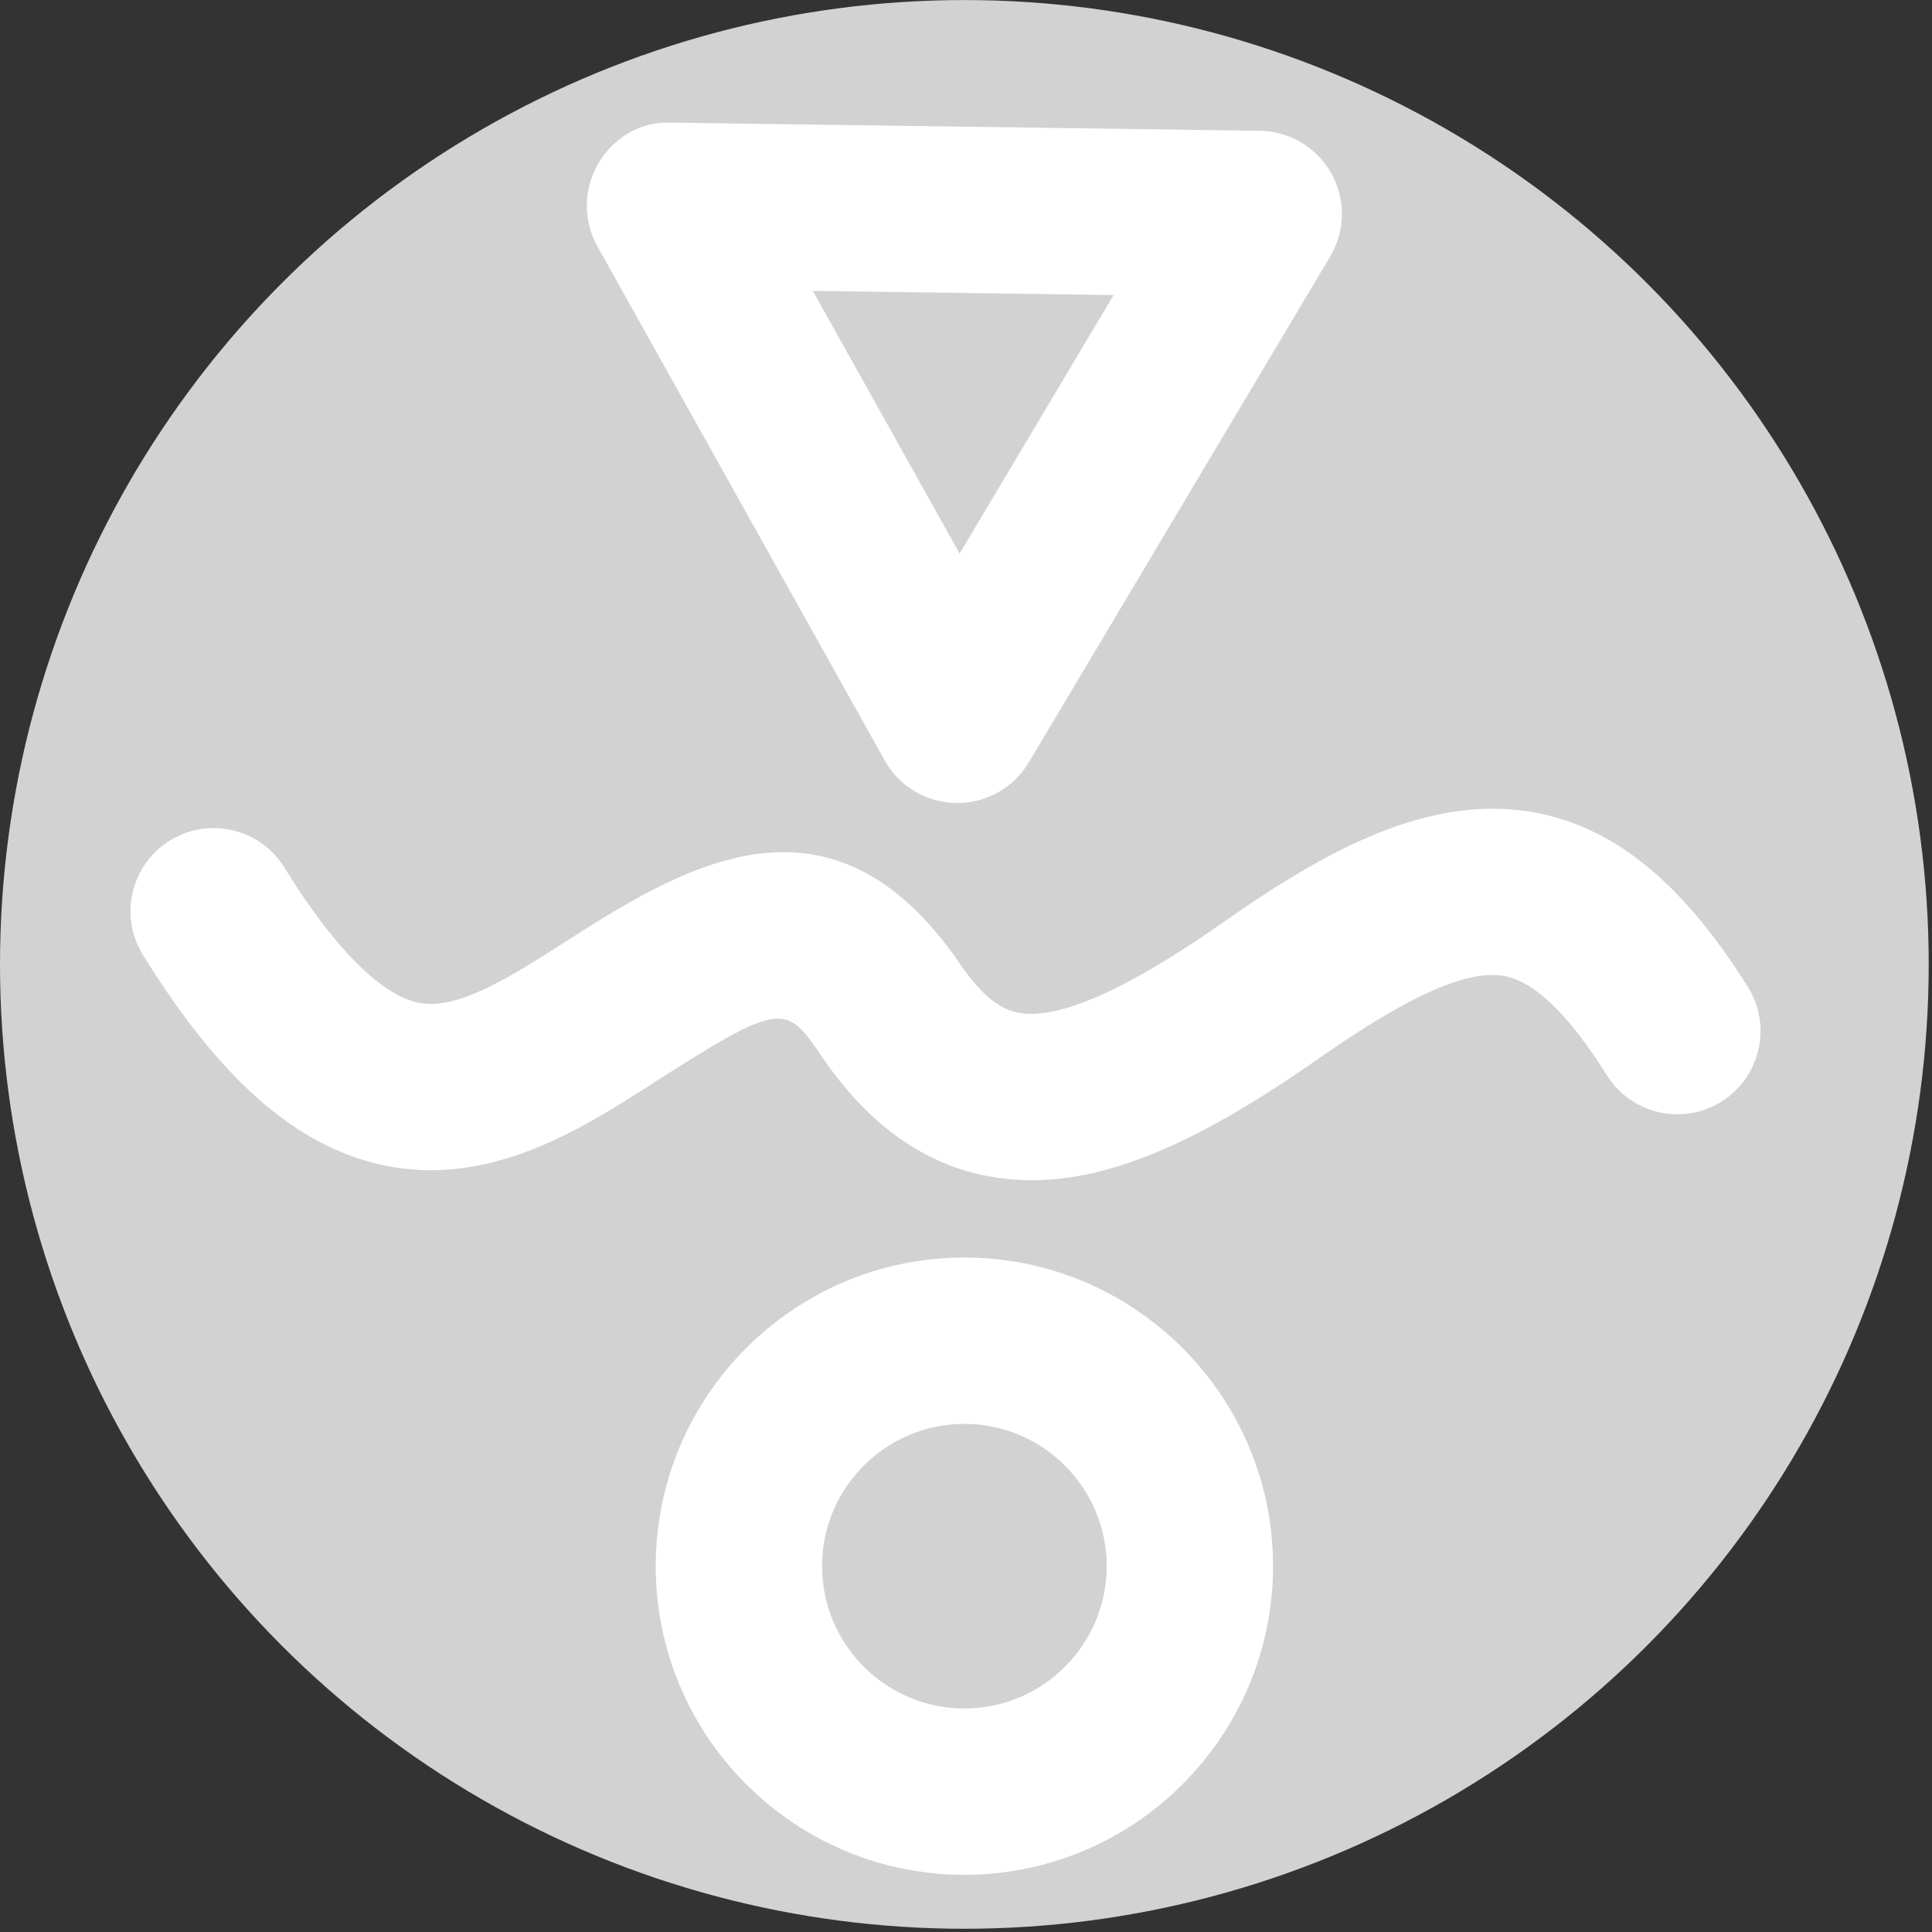 <?xml version="1.0" encoding="utf-8"?>
<!-- Generator: Adobe Illustrator 15.0.0, SVG Export Plug-In . SVG Version: 6.00 Build 0)  -->
<!DOCTYPE svg PUBLIC "-//W3C//DTD SVG 1.1//EN" "http://www.w3.org/Graphics/SVG/1.1/DTD/svg11.dtd">
<svg version="1.1" id="Layer_1" xmlns="http://www.w3.org/2000/svg" xmlns:xlink="http://www.w3.org/1999/xlink" x="0px" y="0px"
	 width="40px" height="40px" viewBox="0 0 40 40" enable-background="new 0 0 40 40" xml:space="preserve">
<rect x="0" y="0" width="40" height="40" fill="#333333" stroke="none"/>
<g>
	<circle fill="#DB3665" cx="19.966" cy="-140.534" r="19.966"/>
	<g>
		<path fill="#A3D070" d="M19.966-121.684c-3.522,0-6.39-2.867-6.39-6.391c0-3.522,2.867-6.389,6.39-6.389
			c3.523,0,6.391,2.867,6.391,6.389C26.356-124.551,23.489-121.684,19.966-121.684z M19.966-131.02
			c-1.624,0-2.946,1.322-2.946,2.946c0,1.625,1.322,2.947,2.946,2.947c1.625,0,2.947-1.322,2.947-2.947
			C22.913-129.698,21.591-131.02,19.966-131.02z"/>
	</g>
	<path fill="#FCAF17" d="M21.365-136.065c-0.302,0-0.596-0.028-0.886-0.079c-1.341-0.246-2.498-1.069-3.443-2.453
		c-0.775-1.136-0.821-1.203-3.598,0.575c-1.41,0.903-3.34,2.136-5.561,1.634c-1.769-0.402-3.331-1.78-4.917-4.34
		c-0.501-0.808-0.252-1.869,0.557-2.37c0.807-0.5,1.868-0.252,2.369,0.556c1.294,2.088,2.211,2.673,2.753,2.796
		c0.756,0.17,1.737-0.406,2.941-1.176c2.489-1.597,5.592-3.583,8.299,0.383c0.548,0.804,0.955,0.958,1.215,1.006
		c0.822,0.15,2.238-0.476,4.211-1.859c2.064-1.45,4.289-2.729,6.545-2.273c1.627,0.329,3.006,1.471,4.338,3.596
		c0.504,0.805,0.26,1.867-0.547,2.375c-0.807,0.503-1.867,0.26-2.373-0.547c-0.773-1.234-1.48-1.923-2.1-2.049
		c-0.761-0.157-1.997,0.391-3.886,1.717C24.828-136.851,22.997-136.065,21.365-136.065z"/>
	<path fill="#E5E52C" d="M19.82-143.874c-0.008,0-0.017,0-0.024,0c-0.614-0.008-1.179-0.344-1.479-0.881L12.368-155.4
		c-0.3-0.537-0.29-1.193,0.022-1.722c0.316-0.528,0.868-0.867,1.504-0.839l12.191,0.169c0.614,0.009,1.179,0.345,1.479,0.882
		c0.3,0.537,0.29,1.193-0.024,1.722l-6.241,10.474C20.988-144.192,20.425-143.874,19.82-143.874z M16.828-154.478l3.04,5.439
		l3.188-5.352L16.828-154.478z"/>
</g>
<g>
	<g>
		<g>
			<path fill="#DBDBDB" d="M19.966-104.75c10.458,0,18.967,8.508,18.967,18.966s-8.509,18.966-18.967,18.966S1-75.326,1-85.784
				S9.508-104.75,19.966-104.75 M19.966-105.75C8.939-105.75,0-96.811,0-85.784c0,11.028,8.939,19.966,19.966,19.966
				c11.027,0,19.967-8.938,19.967-19.966C39.933-96.811,30.993-105.75,19.966-105.75L19.966-105.75z"/>
		</g>
	</g>
	<g>
		<g>
			<path fill="#DBDBDB" d="M19.966-78.713c2.973,0,5.391,2.417,5.391,5.389c0,2.972-2.418,5.391-5.391,5.391
				c-2.972,0-5.39-2.418-5.39-5.391C14.576-76.296,16.994-78.713,19.966-78.713 M19.966-69.377c2.177,0,3.947-1.771,3.947-3.947
				c0-2.176-1.771-3.946-3.947-3.946c-2.176,0-3.946,1.77-3.946,3.946C16.02-71.147,17.79-69.377,19.966-69.377 M19.966-79.713
				c-3.522,0-6.39,2.867-6.39,6.389c0,3.523,2.867,6.391,6.39,6.391c3.523,0,6.391-2.867,6.391-6.391
				C26.356-76.847,23.489-79.713,19.966-79.713L19.966-79.713z M19.966-70.377c-1.624,0-2.946-1.322-2.946-2.947
				c0-1.624,1.322-2.946,2.946-2.946c1.625,0,2.947,1.322,2.947,2.946C22.913-71.699,21.591-70.377,19.966-70.377L19.966-70.377z"/>
		</g>
	</g>
	<g>
		<path fill="#DBDBDB" d="M30.903-88.008c0.254,0,0.506,0.025,0.749,0.074c1.341,0.271,2.513,1.271,3.688,3.146
			c0.211,0.337,0.107,0.785-0.229,0.996c-0.116,0.072-0.248,0.11-0.382,0.11c-0.252,0-0.481-0.127-0.614-0.339
			c-0.95-1.517-1.823-2.311-2.745-2.498c-0.15-0.031-0.31-0.047-0.473-0.047c-1.001,0-2.294,0.594-4.189,1.924
			c-2.294,1.609-3.941,2.327-5.344,2.327c-0.233,0-0.467-0.021-0.705-0.062c-1.069-0.196-2.011-0.88-2.798-2.033
			c-0.4-0.586-0.854-1.25-1.76-1.25c-0.757,0-1.528,0.475-3.203,1.547c-1.108,0.709-2.487,1.592-3.979,1.592
			c-0.276,0-0.553-0.031-0.82-0.091c-1.491-0.339-2.854-1.575-4.289-3.892c-0.102-0.163-0.133-0.356-0.089-0.544
			s0.158-0.347,0.323-0.449c0.114-0.071,0.244-0.108,0.377-0.108c0.253,0,0.482,0.127,0.615,0.341c1.201,1.938,2.307,3,3.383,3.245
			c0.16,0.036,0.328,0.054,0.5,0.054c0.988,0,1.991-0.591,3.201-1.364c1.299-0.833,2.771-1.777,4.102-1.777
			c1.041,0,1.967,0.616,2.831,1.882c0.577,0.847,1.169,1.3,1.861,1.426c0.139,0.025,0.285,0.038,0.435,0.038
			c1.085,0,2.524-0.655,4.531-2.062C27.419-86.904,29.22-88.008,30.903-88.008 M30.903-89.008c-1.93,0-3.823,1.121-5.598,2.367
			c-1.782,1.25-3.109,1.881-3.956,1.881c-0.09,0-0.176-0.007-0.255-0.022c-0.26-0.047-0.667-0.202-1.215-1.006
			c-1.172-1.717-2.419-2.318-3.657-2.318c-1.622,0-3.23,1.03-4.642,1.936c-1.061,0.678-1.948,1.206-2.661,1.206
			c-0.097,0-0.19-0.009-0.28-0.03c-0.542-0.124-1.459-0.708-2.753-2.796c-0.326-0.525-0.889-0.814-1.465-0.814
			c-0.31,0-0.622,0.083-0.904,0.258c-0.809,0.501-1.058,1.562-0.557,2.37c1.586,2.56,3.148,3.938,4.917,4.34
			c0.355,0.08,0.702,0.116,1.042,0.116c1.782,0,3.334-0.992,4.519-1.75c1.511-0.968,2.213-1.389,2.664-1.389
			c0.378,0,0.58,0.296,0.934,0.814c0.945,1.384,2.103,2.207,3.443,2.453c0.29,0.051,0.584,0.079,0.886,0.079
			c1.632,0,3.463-0.786,5.918-2.508c1.68-1.179,2.843-1.743,3.615-1.743c0.096,0,0.187,0.009,0.271,0.026
			c0.619,0.126,1.326,0.815,2.1,2.049c0.328,0.522,0.888,0.809,1.462,0.809c0.312,0,0.627-0.084,0.911-0.262
			c0.807-0.507,1.051-1.569,0.547-2.375c-1.332-2.125-2.711-3.267-4.338-3.596C31.534-88.979,31.218-89.008,30.903-89.008
			L30.903-89.008z"/>
	</g>
	<g>
		<path fill="#DBDBDB" d="M13.822-103.212l0.059,1.001l12.189,0.169c0.258,0.004,0.496,0.146,0.621,0.369
			c0.125,0.225,0.121,0.501-0.011,0.723l-6.241,10.474c-0.129,0.216-0.365,0.351-0.629,0.351H19.81
			c-0.257-0.003-0.494-0.145-0.619-0.369l-5.949-10.645c-0.125-0.224-0.121-0.502,0.007-0.72c0.064-0.106,0.248-0.354,0.574-0.354
			V-103.212 M19.841-92.289l0.887-1.488l3.188-5.352l0.886-1.487l-1.731-0.024l-6.229-0.087l-1.731-0.024l0.845,1.512l3.04,5.439
			L19.841-92.289 M13.822-103.212c-0.605,0-1.127,0.333-1.432,0.84c-0.312,0.529-0.322,1.185-0.022,1.722l5.949,10.645
			c0.3,0.538,0.864,0.873,1.479,0.881c0.008,0,0.017,0,0.024,0c0.604,0,1.168-0.318,1.479-0.84l6.241-10.474
			c0.314-0.528,0.324-1.185,0.024-1.722c-0.3-0.537-0.864-0.873-1.479-0.882l-12.191-0.169
			C13.87-103.212,13.846-103.212,13.822-103.212L13.822-103.212z M19.868-94.289l-3.04-5.439l6.229,0.087L19.868-94.289
			L19.868-94.289z"/>
	</g>
</g>
<g>
	<g>
		<circle fill="#F1F2F2" cx="19.966" cy="-35.033" r="19.966"/>
	</g>
	<g>
		<g>
			<path fill="#DBDBDB" d="M19.966-16.184c-3.522,0-6.39-2.867-6.39-6.391c0-3.522,2.867-6.389,6.39-6.389
				c3.523,0,6.391,2.866,6.391,6.389C26.356-19.051,23.489-16.184,19.966-16.184z M19.966-25.52c-1.624,0-2.946,1.322-2.946,2.945
				c0,1.625,1.322,2.947,2.946,2.947c1.625,0,2.947-1.322,2.947-2.947C22.913-24.197,21.591-25.52,19.966-25.52z"/>
		</g>
	</g>
	<g>
		<path fill="#DBDBDB" d="M21.365-30.565c-0.302,0-0.596-0.028-0.886-0.079c-1.341-0.246-2.498-1.069-3.443-2.452
			c-0.775-1.137-0.821-1.204-3.598,0.574c-1.41,0.903-3.34,2.136-5.561,1.634c-1.769-0.401-3.331-1.78-4.917-4.34
			c-0.501-0.807-0.252-1.868,0.557-2.369c0.807-0.501,1.868-0.252,2.369,0.556c1.294,2.089,2.211,2.673,2.753,2.796
			c0.756,0.171,1.737-0.406,2.941-1.176c2.489-1.597,5.592-3.583,8.299,0.383c0.548,0.805,0.955,0.959,1.215,1.007
			c0.822,0.149,2.238-0.476,4.211-1.859c2.064-1.449,4.289-2.729,6.545-2.273c1.627,0.33,3.006,1.472,4.338,3.597
			c0.504,0.806,0.26,1.867-0.547,2.374c-0.807,0.504-1.867,0.26-2.373-0.547c-0.773-1.234-1.48-1.923-2.1-2.049
			c-0.761-0.157-1.997,0.392-3.886,1.717C24.828-31.352,22.997-30.565,21.365-30.565z"/>
	</g>
	<g>
		<path fill="#DBDBDB" d="M19.82-38.374c-0.008,0-0.017,0-0.024,0c-0.614-0.009-1.179-0.344-1.479-0.882L12.368-49.9
			c-0.3-0.536-0.29-1.192,0.022-1.722c0.316-0.528,0.868-0.867,1.504-0.839l12.191,0.169c0.614,0.009,1.179,0.345,1.479,0.881
			c0.3,0.538,0.29,1.194-0.024,1.722l-6.241,10.475C20.988-38.692,20.425-38.374,19.82-38.374z M16.828-48.978l3.04,5.439
			l3.188-5.352L16.828-48.978z"/>
	</g>
</g>
<g>
	<g>
		<circle fill="#D1D2D1" cx="19.966" cy="19.967" r="19.966"/>
	</g>
	<g>
		<g>
			<path fill="#FFFFFF" d="M19.966,38.816c-3.522,0-6.39-2.867-6.39-6.391c0-3.522,2.867-6.389,6.39-6.389
				c3.523,0,6.391,2.866,6.391,6.389C26.356,35.949,23.489,38.816,19.966,38.816z M19.966,29.48c-1.624,0-2.946,1.322-2.946,2.945
				c0,1.625,1.322,2.947,2.946,2.947c1.625,0,2.947-1.322,2.947-2.947C22.913,30.803,21.591,29.48,19.966,29.48z"/>
		</g>
	</g>
	<g>
		<path fill="#FFFFFF" d="M21.365,24.435c-0.302,0-0.596-0.028-0.886-0.079c-1.341-0.246-2.498-1.069-3.443-2.452
			c-0.775-1.137-0.821-1.204-3.598,0.574c-1.41,0.903-3.34,2.136-5.561,1.634c-1.769-0.401-3.331-1.78-4.917-4.34
			c-0.501-0.807-0.252-1.868,0.557-2.369c0.807-0.501,1.868-0.252,2.369,0.556c1.294,2.089,2.211,2.673,2.753,2.796
			c0.756,0.171,1.737-0.406,2.941-1.176c2.489-1.597,5.592-3.583,8.299,0.383c0.548,0.805,0.955,0.959,1.215,1.007
			c0.822,0.149,2.238-0.476,4.211-1.859c2.064-1.449,4.289-2.729,6.545-2.273c1.627,0.33,3.006,1.472,4.338,3.597
			c0.504,0.806,0.26,1.867-0.547,2.374c-0.807,0.504-1.867,0.26-2.373-0.547c-0.773-1.234-1.48-1.923-2.1-2.049
			c-0.761-0.157-1.997,0.392-3.886,1.717C24.828,23.648,22.997,24.435,21.365,24.435z"/>
	</g>
	<g>
		<path fill="#FFFFFF" d="M19.82,16.626c-0.008,0-0.017,0-0.024,0c-0.614-0.009-1.179-0.344-1.479-0.882L12.368,5.1
			c-0.3-0.536-0.29-1.192,0.022-1.722c0.316-0.528,0.868-0.867,1.504-0.839l12.191,0.169c0.614,0.009,1.179,0.345,1.479,0.881
			c0.3,0.538,0.29,1.194-0.024,1.722l-6.241,10.475C20.988,16.308,20.425,16.626,19.82,16.626z M16.828,6.022l3.04,5.439
			l3.188-5.352L16.828,6.022z"/>
	</g>
</g>
</svg>
